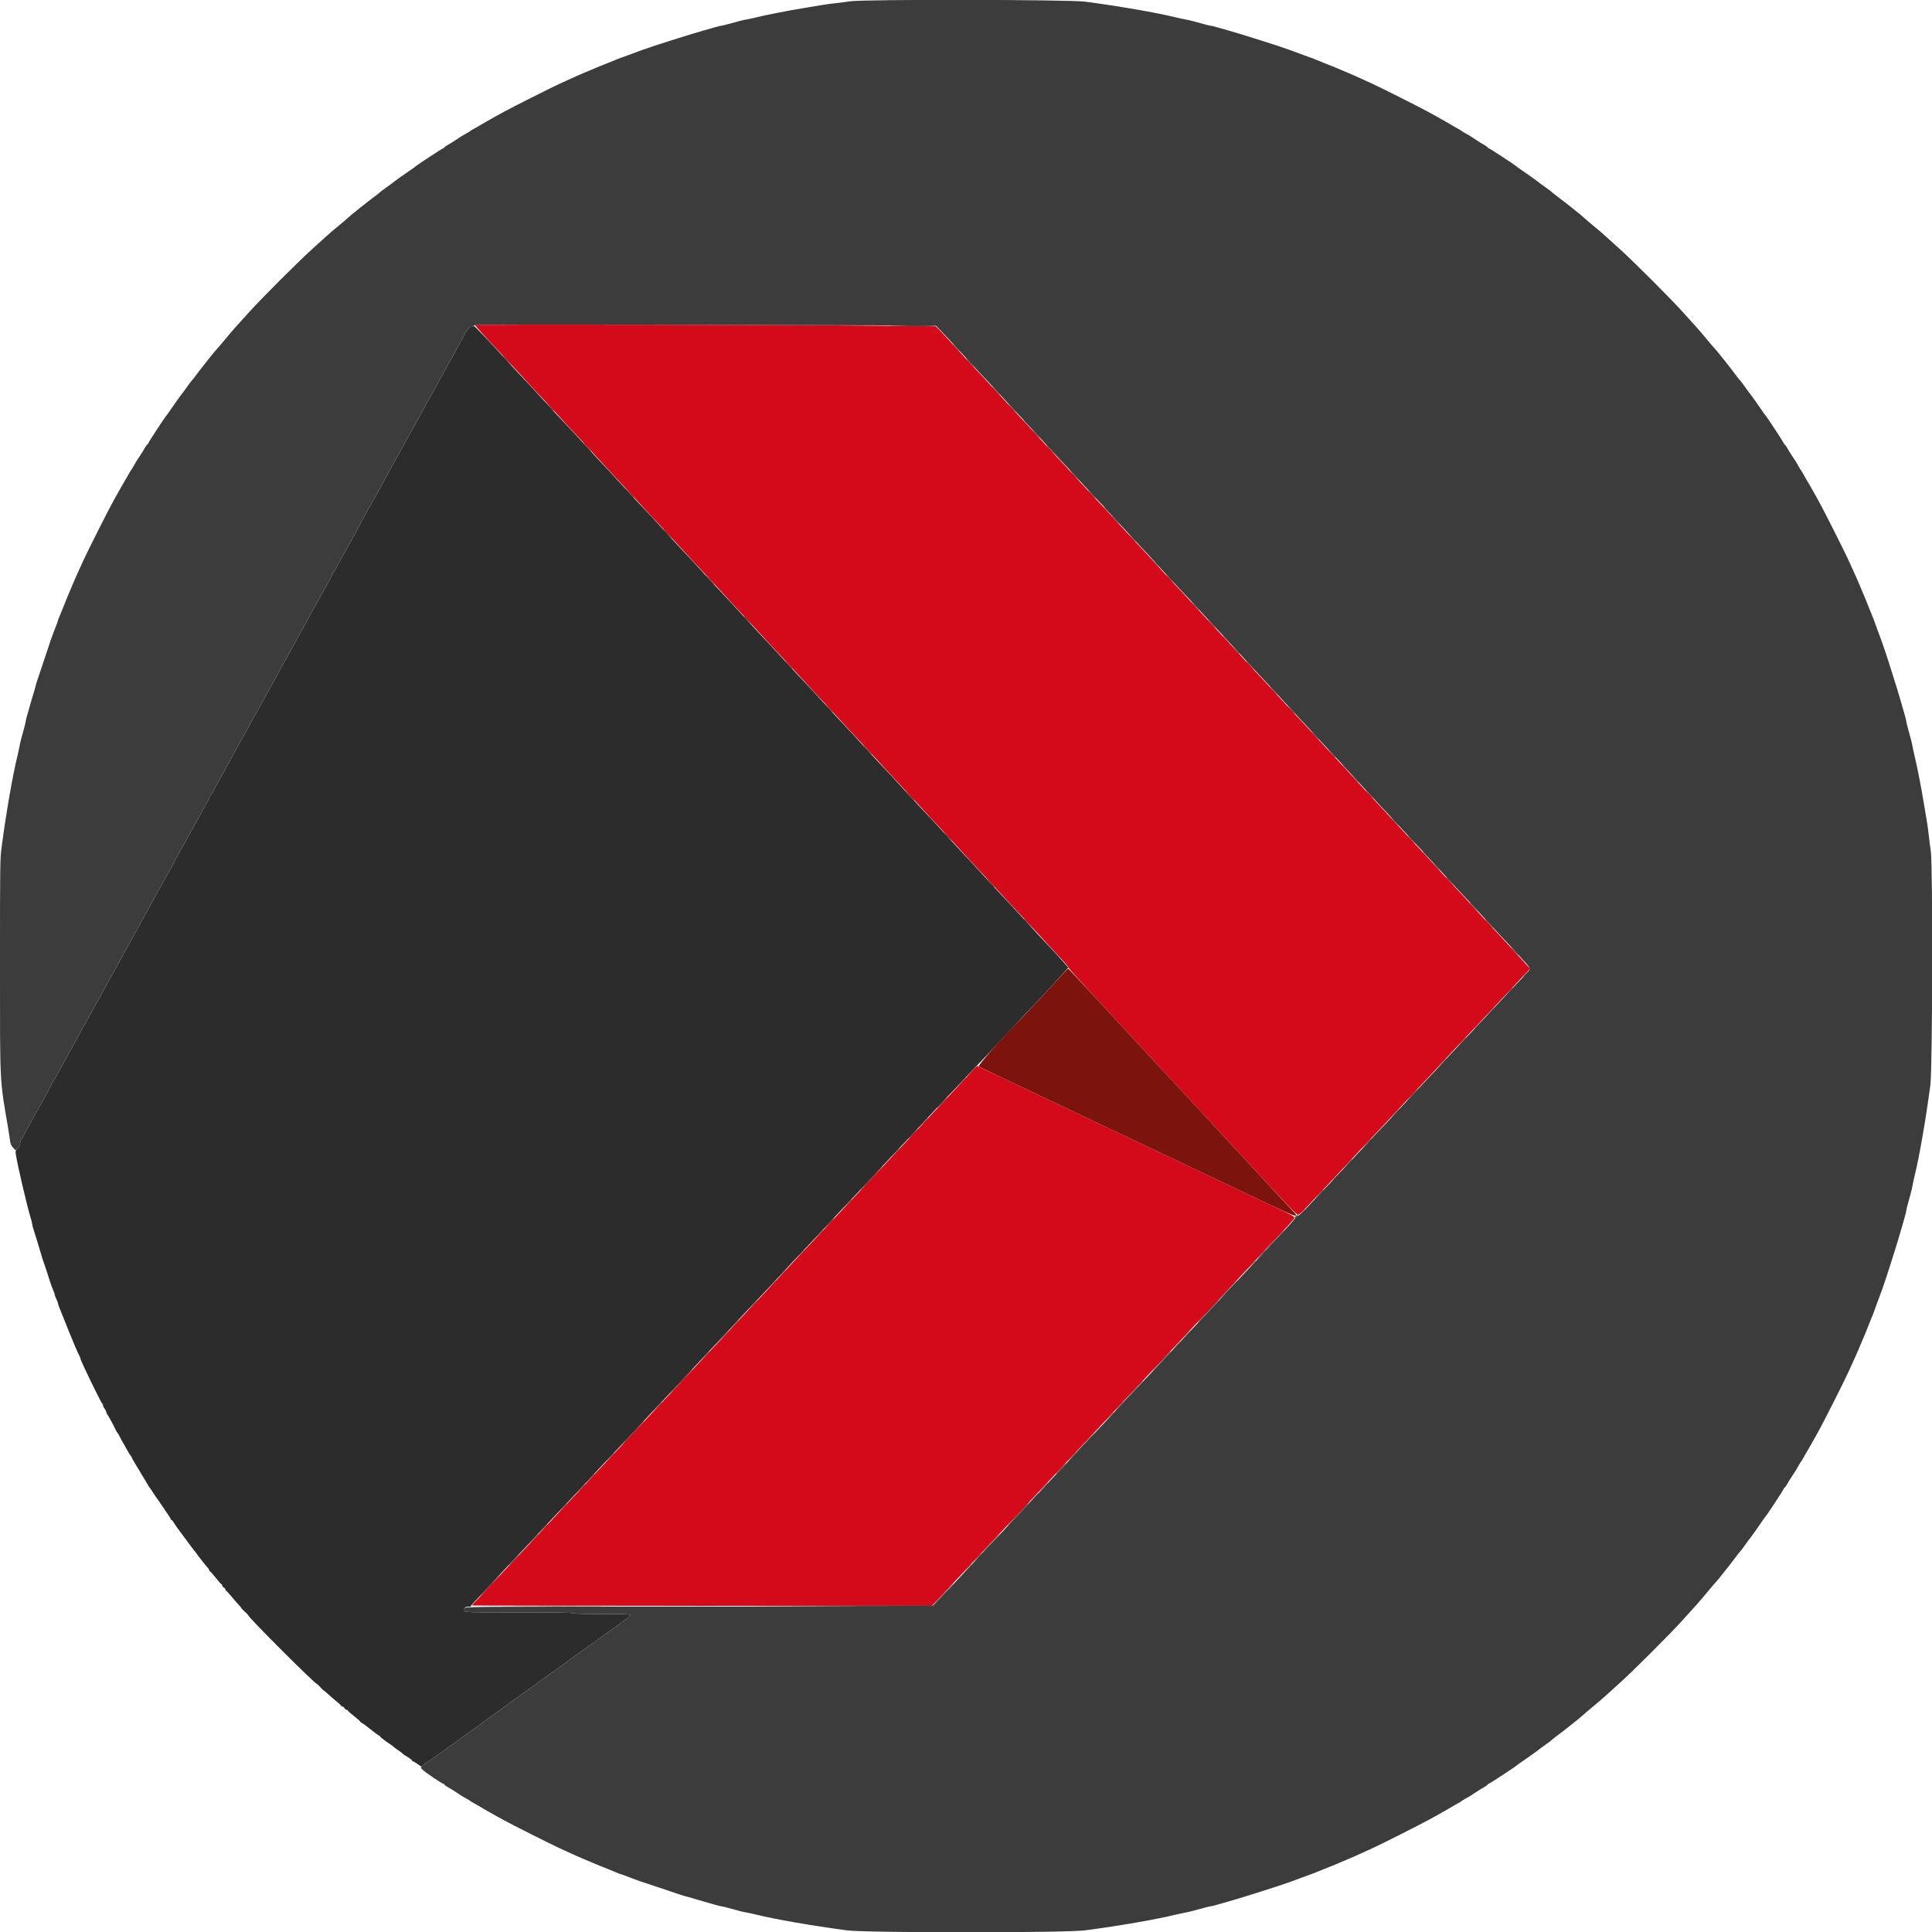 <svg id="svg" version="1.1" xmlns="http://www.w3.org/2000/svg" xmlns:xlink="http://www.w3.org/1999/xlink" width="400" height="400" viewBox="0, 0, 400,400"><g id="svgg"><path id="path0" d="M98.354 67.296 C 98.437 67.527,100.975 70.338,102.901 72.333 C 103.742 73.204,105.951 75.586,107.809 77.626 C 109.668 79.667,111.543 81.692,111.976 82.126 C 112.410 82.561,113.953 84.229,115.405 85.833 C 116.858 87.438,118.697 89.425,119.492 90.250 C 120.286 91.075,122.127 93.063,123.581 94.667 C 125.035 96.271,127.288 98.708,128.587 100.083 C 129.886 101.458,131.758 103.483,132.747 104.583 C 133.736 105.683,135.196 107.258,135.990 108.083 C 136.785 108.908,139.037 111.339,140.996 113.485 C 142.954 115.631,144.832 117.656,145.170 117.985 C 145.507 118.314,147.313 120.266,149.183 122.323 C 151.053 124.380,152.926 126.405,153.345 126.823 C 153.765 127.241,155.293 128.896,156.743 130.500 C 158.192 132.104,160.065 134.129,160.904 135.000 C 161.743 135.871,163.951 138.253,165.809 140.293 C 167.668 142.333,169.543 144.358,169.976 144.793 C 170.410 145.228,171.953 146.896,173.405 148.500 C 174.858 150.104,176.697 152.092,177.493 152.917 C 178.289 153.742,180.165 155.767,181.664 157.417 C 183.162 159.067,185.413 161.504,186.666 162.833 C 187.920 164.162,189.792 166.188,190.827 167.333 C 191.862 168.479,193.361 170.092,194.156 170.917 C 194.952 171.742,196.790 173.729,198.240 175.333 C 199.691 176.938,201.527 178.925,202.322 179.750 C 203.116 180.575,204.992 182.600,206.491 184.250 C 207.989 185.900,209.901 187.963,210.740 188.833 C 211.578 189.704,213.735 192.029,215.534 194.000 C 217.332 195.971,219.336 198.141,219.985 198.821 C 220.635 199.502,221.167 200.154,221.167 200.268 C 221.167 200.383,224.073 203.617,227.625 207.454 C 235.122 215.554,240.384 221.241,246.321 227.665 C 248.652 230.187,251.397 233.150,252.420 234.250 C 253.443 235.350,255.319 237.375,256.588 238.750 C 267.050 250.084,268.399 251.500,268.743 251.500 C 268.987 251.500,269.628 250.925,270.740 249.708 C 271.640 248.723,273.175 247.092,274.150 246.083 C 275.125 245.075,277.301 242.750,278.984 240.917 C 280.668 239.083,282.845 236.758,283.822 235.750 C 284.798 234.742,287.419 231.946,289.645 229.538 C 291.871 227.130,294.048 224.805,294.483 224.372 C 294.918 223.938,296.723 222.008,298.494 220.083 C 300.265 218.158,302.510 215.758,303.485 214.750 C 304.459 213.742,307.066 210.967,309.278 208.583 C 311.490 206.200,314.089 203.425,315.055 202.417 L 316.810 200.583 316.435 200.167 C 313.331 196.715,310.636 193.777,309.405 192.500 C 308.565 191.629,306.692 189.604,305.242 188.000 C 303.792 186.396,301.956 184.408,301.162 183.583 C 300.367 182.758,298.494 180.733,297.000 179.083 C 295.505 177.433,294.012 175.819,293.683 175.496 C 293.353 175.173,291.511 173.185,289.590 171.079 C 287.668 168.973,285.448 166.575,284.655 165.750 C 283.862 164.925,282.024 162.938,280.572 161.333 C 279.119 159.729,277.590 158.075,277.174 157.656 C 276.757 157.238,274.887 155.213,273.016 153.156 C 271.146 151.100,269.340 149.147,269.003 148.819 C 268.666 148.490,266.787 146.465,264.829 144.319 C 262.870 142.172,260.618 139.742,259.824 138.917 C 259.030 138.092,257.228 136.142,255.820 134.583 C 254.412 133.025,252.890 131.378,252.438 130.924 C 251.985 130.469,250.075 128.407,248.193 126.340 C 246.310 124.274,244.119 121.908,243.323 121.083 C 242.526 120.258,240.690 118.271,239.241 116.667 C 237.793 115.063,236.264 113.408,235.845 112.990 C 235.426 112.571,233.553 110.546,231.683 108.490 C 229.813 106.433,228.007 104.481,227.670 104.152 C 227.332 103.823,225.454 101.798,223.496 99.652 C 221.537 97.506,219.286 95.075,218.493 94.250 C 217.700 93.425,215.899 91.475,214.490 89.917 C 213.080 88.358,211.574 86.728,211.141 86.293 C 210.709 85.858,208.834 83.833,206.976 81.793 C 205.117 79.753,202.910 77.371,202.071 76.500 C 201.231 75.629,199.359 73.604,197.909 72.000 C 196.460 70.396,194.927 68.737,194.503 68.314 L 193.731 67.545 183.074 67.440 C 161.056 67.222,98.288 67.116,98.354 67.296 M201.013 222.053 C 200.333 222.803,198.565 224.692,197.083 226.250 C 195.602 227.808,193.008 230.582,191.320 232.415 C 189.631 234.247,187.872 236.122,187.410 236.581 C 186.948 237.041,184.698 239.442,182.410 241.917 C 180.122 244.392,177.898 246.768,177.467 247.198 C 177.036 247.627,174.801 250.013,172.500 252.500 C 170.199 254.987,167.963 257.373,167.531 257.803 C 167.098 258.233,164.874 260.609,162.587 263.084 C 160.301 265.559,158.052 267.958,157.590 268.417 C 157.128 268.875,154.967 271.180,152.787 273.538 C 150.607 275.897,148.469 278.184,148.035 278.622 C 147.601 279.059,145.372 281.440,143.081 283.914 C 140.791 286.387,138.564 288.763,138.133 289.195 C 137.703 289.626,135.468 292.013,133.167 294.500 C 130.866 296.987,128.616 299.387,128.167 299.833 C 127.718 300.280,125.468 302.680,123.167 305.167 C 120.866 307.653,118.631 310.040,118.200 310.471 C 117.769 310.902,116.034 312.753,114.345 314.585 C 112.656 316.418,110.025 319.229,108.498 320.833 C 106.971 322.438,104.341 325.249,102.653 327.080 C 100.965 328.912,99.152 330.843,98.625 331.372 C 98.098 331.901,97.667 332.362,97.667 332.397 C 97.667 332.432,119.097 332.463,145.290 332.465 L 192.914 332.471 194.129 331.219 C 194.797 330.531,197.106 328.064,199.260 325.737 C 201.414 323.410,203.532 321.149,203.967 320.712 C 204.402 320.274,206.631 317.892,208.920 315.417 C 211.210 312.942,213.436 310.565,213.867 310.136 C 214.297 309.706,216.532 307.320,218.833 304.833 C 221.134 302.347,223.369 299.961,223.800 299.531 C 224.231 299.102,226.457 296.725,228.746 294.250 C 231.036 291.775,233.265 289.392,233.700 288.955 C 234.135 288.518,236.274 286.231,238.454 283.874 C 240.633 281.516,242.769 279.235,243.200 278.804 C 243.631 278.374,245.866 275.987,248.167 273.500 C 250.468 271.013,252.713 268.618,253.156 268.178 C 253.599 267.737,255.823 265.360,258.100 262.897 C 260.376 260.433,262.616 258.039,263.077 257.577 C 264.653 256.002,267.782 252.584,267.963 252.240 C 268.134 251.917,267.896 251.779,263.864 249.873 C 260.184 248.132,257.588 246.901,250.083 243.338 C 247.731 242.221,241.960 239.485,240.583 238.835 C 239.850 238.488,238.350 237.775,237.250 237.250 C 236.150 236.726,234.012 235.714,232.500 235.002 C 230.987 234.290,228.850 233.278,227.750 232.753 C 226.650 232.227,224.438 231.177,222.833 230.418 C 221.229 229.659,219.092 228.646,218.083 228.167 C 217.075 227.688,215.650 227.013,214.917 226.666 C 214.183 226.320,211.045 224.828,207.943 223.351 C 204.841 221.875,202.291 220.672,202.277 220.678 C 202.262 220.685,201.693 221.303,201.013 222.053 " stroke="none" fill="#d40a1a" fill-rule="evenodd"></path><path id="path1" d="M97.568 67.619 C 97.083 67.680,96.318 68.773,95.434 70.667 C 95.370 70.804,95.134 71.217,94.910 71.583 C 94.686 71.950,94.392 72.486,94.256 72.774 C 94.121 73.062,93.756 73.737,93.446 74.274 C 92.850 75.304,91.988 76.858,91.471 77.833 C 91.301 78.154,91.090 78.529,91.003 78.667 C 90.915 78.804,90.090 80.304,89.169 82.000 C 88.248 83.696,87.423 85.196,87.336 85.333 C 87.249 85.471,86.942 86.033,86.654 86.583 C 86.113 87.617,84.936 89.728,84.656 90.167 C 84.568 90.304,84.348 90.717,84.167 91.083 C 83.986 91.450,83.764 91.862,83.674 92.000 C 83.513 92.246,80.682 97.381,79.538 99.500 C 78.756 100.951,77.512 103.190,77.317 103.500 C 77.231 103.638,77.043 104.005,76.901 104.316 C 76.758 104.627,76.535 104.989,76.404 105.120 C 76.274 105.250,76.167 105.425,76.167 105.508 C 76.167 105.638,70.435 116.146,69.989 116.833 C 69.900 116.971,69.710 117.338,69.568 117.649 C 69.425 117.961,69.202 118.322,69.071 118.453 C 68.940 118.584,68.833 118.763,68.833 118.851 C 68.833 118.939,68.507 119.590,68.108 120.297 C 67.708 121.005,67.135 122.033,66.834 122.583 C 66.532 123.133,65.540 124.927,64.628 126.569 C 63.717 128.211,62.898 129.711,62.810 129.903 C 62.722 130.094,62.466 130.550,62.243 130.917 C 62.019 131.283,61.725 131.819,61.590 132.107 C 61.454 132.395,61.090 133.070,60.779 133.607 C 60.469 134.144,59.970 135.033,59.670 135.583 C 57.423 139.706,54.844 144.391,54.670 144.667 C 54.583 144.804,54.239 145.442,53.904 146.083 C 53.570 146.725,53.240 147.325,53.170 147.417 C 53.052 147.571,52.202 149.112,51.470 150.500 C 51.300 150.821,51.090 151.196,51.003 151.333 C 50.841 151.588,47.935 156.863,46.871 158.833 C 45.866 160.695,44.827 162.573,44.657 162.833 C 44.567 162.971,44.377 163.338,44.234 163.649 C 44.092 163.961,43.868 164.322,43.738 164.453 C 43.607 164.584,43.500 164.760,43.500 164.844 C 43.500 164.929,42.556 166.705,41.401 168.791 C 40.247 170.877,38.893 173.333,38.391 174.250 C 37.890 175.167,37.408 176.029,37.320 176.167 C 37.232 176.304,37.043 176.671,36.901 176.983 C 36.758 177.294,36.535 177.656,36.404 177.786 C 36.274 177.917,36.167 178.096,36.167 178.184 C 36.167 178.273,35.840 178.924,35.441 179.631 C 35.042 180.338,34.469 181.367,34.167 181.917 C 33.866 182.467,32.873 184.260,31.962 185.903 C 31.050 187.545,30.232 189.045,30.143 189.236 C 30.055 189.427,29.800 189.883,29.576 190.250 C 29.352 190.617,29.058 191.152,28.923 191.441 C 28.788 191.729,28.423 192.404,28.113 192.941 C 27.802 193.477,27.303 194.367,27.003 194.917 C 24.756 199.039,22.177 203.724,22.003 204.000 C 21.916 204.137,21.572 204.775,21.238 205.417 C 20.904 206.058,20.573 206.658,20.503 206.750 C 20.385 206.904,19.535 208.446,18.803 209.833 C 18.634 210.154,18.424 210.529,18.336 210.667 C 18.174 210.921,15.268 216.196,14.205 218.167 C 13.200 220.029,12.160 221.906,11.990 222.167 C 11.900 222.304,11.710 222.671,11.568 222.983 C 11.425 223.294,11.202 223.656,11.071 223.786 C 10.940 223.917,10.833 224.093,10.833 224.178 C 10.833 224.312,8.488 228.612,5.735 233.525 C 5.239 234.410,4.833 235.185,4.833 235.249 C 4.833 235.312,4.683 235.555,4.500 235.788 C 4.317 236.021,4.167 236.450,4.167 236.741 C 4.167 237.112,4.017 237.414,3.669 237.747 C 3.232 238.166,3.183 238.306,3.264 238.904 C 3.526 240.835,5.562 249.571,6.346 252.128 C 6.522 252.703,6.667 253.296,6.667 253.445 C 6.667 253.594,6.806 254.136,6.977 254.650 C 7.148 255.163,7.455 256.146,7.658 256.833 C 8.767 260.579,8.796 260.670,9.499 262.667 C 9.612 262.987,9.805 263.587,9.928 264.000 C 10.299 265.247,10.695 266.377,11.023 267.129 C 11.194 267.521,11.333 267.939,11.333 268.056 C 11.333 268.174,11.483 268.581,11.667 268.961 C 11.850 269.340,12.000 269.734,12.000 269.836 C 12.000 270.008,12.120 270.327,13.035 272.583 C 13.423 273.542,13.902 274.738,14.353 275.875 C 15.161 277.913,16.047 279.965,16.432 280.692 C 16.561 280.936,16.667 281.216,16.667 281.314 C 16.667 281.696,20.964 290.547,21.194 290.639 C 21.271 290.669,21.335 290.819,21.337 290.972 C 21.339 291.125,21.487 291.438,21.667 291.667 C 21.846 291.896,21.994 292.200,21.996 292.342 C 21.998 292.484,22.073 292.673,22.163 292.763 C 22.343 292.943,23.510 295.075,23.936 296.000 C 24.083 296.321,24.262 296.621,24.333 296.667 C 24.404 296.712,24.583 297.012,24.731 297.333 C 24.878 297.654,25.160 298.179,25.358 298.500 C 25.556 298.821,25.981 299.571,26.304 300.167 C 26.626 300.762,26.947 301.289,27.018 301.337 C 27.088 301.384,27.224 301.609,27.320 301.837 C 27.416 302.064,27.681 302.550,27.910 302.917 C 28.138 303.283,28.479 303.846,28.667 304.167 C 28.855 304.487,29.146 304.975,29.314 305.250 C 29.968 306.320,30.335 306.936,30.602 307.417 C 30.755 307.692,30.928 307.954,30.987 308.000 C 31.046 308.046,31.352 308.496,31.667 309.000 C 31.981 309.504,32.282 309.954,32.334 310.000 C 32.416 310.073,33.236 311.262,34.000 312.419 C 34.137 312.627,34.494 313.147,34.792 313.574 C 35.090 314.001,35.333 314.421,35.333 314.508 C 35.333 314.595,35.401 314.667,35.484 314.667 C 35.614 314.667,35.837 314.970,36.583 316.163 C 36.675 316.309,36.845 316.539,36.961 316.673 C 37.077 316.807,37.769 317.742,38.499 318.750 C 39.229 319.758,40.016 320.799,40.247 321.063 C 40.478 321.326,40.667 321.574,40.667 321.612 C 40.667 321.694,42.708 324.287,43.082 324.681 C 43.220 324.826,43.333 325.032,43.333 325.139 C 43.333 325.246,43.397 325.333,43.476 325.333 C 43.554 325.333,44.090 325.933,44.667 326.667 C 45.243 327.400,45.779 328.000,45.857 328.000 C 45.936 328.000,46.000 328.110,46.000 328.244 C 46.000 328.378,46.150 328.569,46.333 328.667 C 46.517 328.765,46.667 328.955,46.667 329.089 C 46.667 329.223,46.729 329.333,46.804 329.333 C 46.880 329.333,47.329 329.811,47.803 330.395 C 48.276 330.978,48.965 331.775,49.332 332.165 C 49.699 332.555,50.001 332.922,50.002 332.979 C 50.003 333.036,50.302 333.346,50.667 333.667 C 51.032 333.987,51.331 334.295,51.332 334.351 C 51.339 334.782,65.218 348.661,65.649 348.668 C 65.705 348.669,66.012 348.968,66.333 349.333 C 66.654 349.698,66.964 349.997,67.021 349.998 C 67.078 349.999,67.445 350.301,67.835 350.668 C 68.225 351.035,69.022 351.724,69.605 352.197 C 70.189 352.671,70.667 353.120,70.667 353.196 C 70.667 353.271,70.777 353.333,70.911 353.333 C 71.045 353.333,71.235 353.483,71.333 353.667 C 71.431 353.850,71.622 354.000,71.756 354.000 C 71.890 354.000,72.000 354.064,72.000 354.143 C 72.000 354.221,72.600 354.757,73.333 355.333 C 74.067 355.910,74.667 356.446,74.667 356.524 C 74.667 356.603,74.746 356.667,74.843 356.667 C 74.941 356.667,75.761 357.267,76.667 358.000 C 77.572 358.733,78.393 359.333,78.490 359.333 C 78.587 359.333,78.667 359.406,78.667 359.494 C 78.667 359.628,79.983 360.629,80.976 361.250 C 81.122 361.342,81.319 361.499,81.413 361.600 C 81.507 361.700,81.958 362.038,82.417 362.350 C 82.875 362.662,83.296 362.980,83.352 363.057 C 83.409 363.134,83.601 363.284,83.779 363.390 C 84.806 364.002,85.333 364.384,85.333 364.516 C 85.333 364.599,85.409 364.667,85.502 364.667 C 85.594 364.667,86.036 364.924,86.484 365.238 L 87.297 365.810 87.678 365.405 C 87.887 365.182,88.116 365.000,88.187 365.000 C 88.328 365.000,89.058 364.500,91.000 363.076 C 91.688 362.572,92.888 361.709,93.667 361.158 C 94.446 360.607,95.533 359.825,96.083 359.421 C 96.633 359.017,97.646 358.292,98.333 357.811 C 99.021 357.330,99.621 356.887,99.667 356.827 C 99.712 356.767,100.200 356.404,100.750 356.020 C 102.401 354.867,103.372 354.172,104.250 353.513 C 105.006 352.945,107.147 351.409,110.134 349.292 C 110.748 348.857,111.370 348.399,111.516 348.274 C 111.662 348.150,112.225 347.737,112.766 347.357 C 114.760 345.957,116.092 345.003,116.417 344.742 C 116.845 344.398,120.564 341.727,122.083 340.673 C 122.725 340.228,123.400 339.741,123.583 339.592 C 123.995 339.255,125.352 338.283,127.000 337.142 C 127.688 336.666,128.289 336.219,128.337 336.148 C 128.385 336.077,128.905 335.696,129.492 335.301 C 131.240 334.126,131.407 334.167,124.774 334.167 C 121.006 334.167,118.816 334.106,118.750 334.000 C 118.683 333.892,114.757 333.833,107.516 333.833 C 97.009 333.833,96.370 333.817,96.113 333.533 C 95.753 333.135,96.340 332.572,97.042 332.644 C 97.294 332.670,97.500 332.614,97.500 332.520 C 97.500 332.425,97.901 331.951,98.391 331.465 C 98.881 330.980,100.691 329.046,102.414 327.167 C 104.136 325.287,106.345 322.925,107.322 321.917 C 108.299 320.908,110.550 318.508,112.323 316.583 C 114.096 314.658,116.345 312.258,117.322 311.250 C 118.298 310.242,120.510 307.879,122.237 306.000 C 123.965 304.121,126.105 301.833,126.993 300.917 C 127.880 300.000,130.093 297.637,131.910 295.667 C 133.727 293.696,136.013 291.258,136.989 290.250 C 137.965 289.242,140.585 286.446,142.811 284.038 C 145.038 281.630,147.215 279.305,147.650 278.872 C 148.085 278.438,149.890 276.508,151.660 274.583 C 153.431 272.658,155.680 270.258,156.657 269.250 C 157.634 268.242,159.848 265.879,161.575 264.000 C 163.303 262.121,165.550 259.721,166.570 258.667 C 167.589 257.612,169.801 255.250,171.485 253.417 C 173.168 251.583,175.345 249.258,176.322 248.250 C 177.298 247.242,179.928 244.437,182.165 242.016 C 184.402 239.596,186.618 237.234,187.089 236.766 C 187.559 236.299,189.354 234.379,191.078 232.500 C 192.802 230.621,195.011 228.258,195.987 227.250 C 196.964 226.242,198.771 224.329,200.003 223.000 C 201.235 221.671,202.665 220.171,203.181 219.667 C 203.696 219.162,205.964 216.751,208.220 214.307 C 210.475 211.863,212.688 209.501,213.137 209.057 C 214.291 207.915,221.163 200.436,221.165 200.321 C 221.167 200.222,217.074 195.721,216.223 194.887 C 215.959 194.628,214.172 192.692,212.251 190.583 C 210.329 188.475,208.414 186.405,207.994 185.983 C 207.575 185.561,205.736 183.575,203.907 181.570 C 202.079 179.564,200.246 177.583,199.833 177.167 C 199.421 176.751,197.513 174.687,195.593 172.580 C 193.674 170.474,191.831 168.487,191.498 168.167 C 191.165 167.846,189.324 165.858,187.406 163.750 C 185.488 161.642,183.580 159.578,183.167 159.163 C 182.755 158.749,180.947 156.799,179.152 154.830 C 177.356 152.861,175.520 150.875,175.072 150.417 C 174.624 149.958,172.717 147.896,170.833 145.833 C 168.950 143.771,167.042 141.708,166.594 141.250 C 166.146 140.792,164.303 138.804,162.500 136.833 C 160.697 134.862,158.854 132.875,158.406 132.417 C 157.958 131.958,156.050 129.896,154.167 127.833 C 152.283 125.771,150.375 123.708,149.927 123.250 C 149.478 122.792,147.642 120.806,145.847 118.838 C 144.052 116.869,142.245 114.919,141.832 114.504 C 141.418 114.089,139.511 112.025,137.593 109.917 C 135.674 107.808,133.833 105.821,133.501 105.500 C 133.169 105.179,131.326 103.193,129.407 101.086 C 127.487 98.979,125.579 96.916,125.167 96.500 C 124.754 96.084,122.846 94.021,120.927 91.914 C 119.007 89.807,117.165 87.821,116.832 87.500 C 116.500 87.179,114.659 85.192,112.741 83.083 C 110.823 80.975,108.915 78.911,108.502 78.496 C 108.088 78.081,106.593 76.469,105.179 74.913 C 101.811 71.207,98.289 67.493,98.174 67.527 C 98.124 67.541,97.852 67.583,97.568 67.619 " stroke="none" fill="#2c2c2c" fill-rule="evenodd"></path><path id="path2" d="M176.000 0.268 C 175.221 0.395,173.900 0.567,173.065 0.651 C 172.230 0.735,170.880 0.919,170.065 1.059 C 169.250 1.200,167.608 1.475,166.417 1.670 C 163.044 2.222,158.604 3.091,156.500 3.612 C 155.904 3.759,155.065 3.939,154.635 4.012 C 154.205 4.084,153.455 4.255,152.968 4.391 C 150.745 5.012,149.490 5.333,149.295 5.331 C 149.179 5.330,148.596 5.474,148.000 5.651 C 147.404 5.829,146.317 6.139,145.583 6.340 C 143.206 6.993,134.628 9.713,133.000 10.331 C 132.587 10.488,131.987 10.710,131.667 10.824 C 131.346 10.939,130.596 11.216,130.000 11.441 C 129.404 11.666,128.720 11.913,128.479 11.991 C 128.238 12.068,127.788 12.245,127.479 12.384 C 127.170 12.523,126.392 12.839,125.750 13.086 C 125.108 13.332,124.358 13.629,124.083 13.746 C 122.039 14.611,121.343 14.904,120.833 15.114 C 120.028 15.446,119.444 15.707,115.833 17.355 C 114.146 18.125,105.866 22.295,104.333 23.146 C 103.829 23.426,103.154 23.796,102.833 23.968 C 102.104 24.359,99.337 25.946,99.000 26.166 C 98.862 26.256,98.450 26.491,98.083 26.687 C 97.717 26.884,97.379 27.091,97.333 27.147 C 97.287 27.204,96.912 27.432,96.500 27.655 C 95.746 28.063,95.545 28.188,94.167 29.110 C 93.754 29.386,93.098 29.788,92.708 30.003 C 92.319 30.219,92.000 30.456,92.000 30.531 C 92.000 30.605,91.919 30.667,91.820 30.667 C 91.655 30.667,86.192 34.248,86.000 34.483 C 85.954 34.539,85.579 34.809,85.167 35.084 C 84.083 35.806,81.793 37.436,81.498 37.695 C 81.360 37.817,80.723 38.284,80.082 38.732 C 79.441 39.181,78.842 39.635,78.750 39.742 C 78.658 39.848,78.133 40.265,77.583 40.668 C 76.214 41.672,72.474 44.649,72.167 44.980 C 72.029 45.129,71.129 45.899,70.167 46.691 C 69.204 47.484,68.117 48.413,67.750 48.755 C 67.383 49.097,66.071 50.283,64.833 51.389 C 61.933 53.981,53.981 61.933,51.389 64.833 C 50.283 66.071,49.097 67.383,48.755 67.750 C 48.413 68.117,47.484 69.204,46.691 70.167 C 45.899 71.129,45.129 72.029,44.980 72.167 C 44.649 72.474,41.672 76.214,40.668 77.583 C 40.265 78.133,39.848 78.658,39.742 78.750 C 39.635 78.842,39.181 79.441,38.732 80.082 C 38.284 80.723,37.817 81.360,37.695 81.498 C 37.436 81.793,35.806 84.083,35.084 85.167 C 34.809 85.579,34.539 85.954,34.483 86.000 C 34.248 86.192,30.667 91.655,30.667 91.820 C 30.667 91.919,30.605 92.000,30.531 92.000 C 30.456 92.000,30.219 92.319,30.003 92.708 C 29.788 93.098,29.386 93.754,29.110 94.167 C 28.188 95.545,28.063 95.746,27.655 96.500 C 27.432 96.912,27.204 97.287,27.147 97.333 C 27.091 97.379,26.884 97.717,26.687 98.083 C 26.491 98.450,26.256 98.862,26.166 99.000 C 25.946 99.337,24.359 102.104,23.968 102.833 C 23.796 103.154,23.426 103.829,23.146 104.333 C 22.295 105.866,18.125 114.146,17.355 115.833 C 15.707 119.444,15.446 120.028,15.114 120.833 C 14.904 121.343,14.611 122.039,13.746 124.083 C 13.629 124.358,13.332 125.108,13.085 125.750 C 12.839 126.392,12.493 127.235,12.318 127.623 C 12.143 128.012,12.000 128.385,12.000 128.453 C 12.000 128.567,11.812 129.077,11.003 131.167 C 10.633 132.120,10.549 132.366,9.154 136.583 C 8.517 138.508,7.876 140.421,7.729 140.833 C 7.582 141.246,7.403 141.846,7.332 142.167 C 7.260 142.487,7.091 143.087,6.955 143.500 C 6.819 143.912,6.543 144.850,6.341 145.583 C 6.139 146.317,5.829 147.404,5.651 148.000 C 5.474 148.596,5.330 149.179,5.331 149.295 C 5.333 149.490,5.012 150.745,4.391 152.968 C 4.255 153.455,4.084 154.205,4.012 154.635 C 3.939 155.065,3.759 155.904,3.612 156.500 C 2.627 160.480,1.290 168.178,0.341 175.333 C 0.010 177.829,-0.002 178.662,-0.002 200.000 C -0.002 224.955,-0.091 223.174,1.668 233.500 C 1.848 234.554,2.042 235.792,2.100 236.250 C 2.177 236.863,2.340 237.226,2.718 237.625 L 3.232 238.167 3.699 237.719 C 4.019 237.412,4.167 237.104,4.167 236.741 C 4.167 236.450,4.317 236.021,4.500 235.788 C 4.683 235.555,4.833 235.312,4.833 235.249 C 4.833 235.185,5.239 234.410,5.735 233.525 C 8.488 228.612,10.833 224.312,10.833 224.178 C 10.833 224.093,10.940 223.917,11.071 223.786 C 11.202 223.656,11.425 223.294,11.568 222.983 C 11.710 222.671,11.900 222.304,11.990 222.167 C 12.160 221.906,13.200 220.029,14.205 218.167 C 15.268 216.196,18.174 210.921,18.336 210.667 C 18.424 210.529,18.634 210.154,18.803 209.833 C 19.535 208.446,20.385 206.904,20.503 206.750 C 20.573 206.658,20.904 206.058,21.238 205.417 C 21.572 204.775,21.916 204.137,22.003 204.000 C 22.177 203.724,24.756 199.039,27.003 194.917 C 27.303 194.367,27.802 193.477,28.113 192.941 C 28.423 192.404,28.788 191.729,28.923 191.441 C 29.058 191.152,29.352 190.617,29.576 190.250 C 29.800 189.883,30.055 189.427,30.143 189.236 C 30.232 189.045,31.050 187.545,31.962 185.903 C 32.873 184.260,33.866 182.467,34.167 181.917 C 34.469 181.367,35.042 180.338,35.441 179.631 C 35.840 178.924,36.167 178.273,36.167 178.184 C 36.167 178.096,36.274 177.917,36.404 177.786 C 36.535 177.656,36.758 177.294,36.901 176.983 C 37.043 176.671,37.232 176.304,37.320 176.167 C 37.408 176.029,37.890 175.167,38.391 174.250 C 38.893 173.333,40.247 170.877,41.401 168.791 C 42.556 166.705,43.500 164.929,43.500 164.844 C 43.500 164.760,43.607 164.584,43.738 164.453 C 43.868 164.322,44.092 163.961,44.234 163.649 C 44.377 163.338,44.567 162.971,44.657 162.833 C 44.827 162.573,45.866 160.695,46.871 158.833 C 47.935 156.863,50.841 151.588,51.003 151.333 C 51.090 151.196,51.300 150.821,51.470 150.500 C 52.202 149.112,53.052 147.571,53.170 147.417 C 53.240 147.325,53.570 146.725,53.904 146.083 C 54.239 145.442,54.583 144.804,54.670 144.667 C 54.844 144.391,57.423 139.706,59.670 135.583 C 59.970 135.033,60.469 134.144,60.779 133.607 C 61.090 133.070,61.454 132.395,61.590 132.107 C 61.725 131.819,62.019 131.283,62.243 130.917 C 62.466 130.550,62.722 130.094,62.810 129.903 C 62.898 129.711,63.717 128.211,64.628 126.569 C 65.540 124.927,66.532 123.133,66.834 122.583 C 67.135 122.033,67.708 121.005,68.108 120.297 C 68.507 119.590,68.833 118.939,68.833 118.851 C 68.833 118.763,68.940 118.584,69.071 118.453 C 69.202 118.322,69.425 117.961,69.568 117.649 C 69.710 117.338,69.900 116.971,69.989 116.833 C 70.435 116.146,76.167 105.638,76.167 105.508 C 76.167 105.425,76.274 105.250,76.404 105.120 C 76.535 104.989,76.758 104.627,76.901 104.316 C 77.043 104.005,77.231 103.638,77.317 103.500 C 77.512 103.190,78.756 100.951,79.538 99.500 C 80.682 97.381,83.513 92.246,83.674 92.000 C 83.764 91.862,83.986 91.450,84.167 91.083 C 84.348 90.717,84.568 90.304,84.656 90.167 C 84.936 89.728,86.113 87.617,86.654 86.583 C 86.942 86.033,87.249 85.471,87.336 85.333 C 87.423 85.196,88.248 83.696,89.169 82.000 C 90.090 80.304,90.915 78.804,91.003 78.667 C 91.090 78.529,91.301 78.154,91.471 77.833 C 91.988 76.858,92.850 75.304,93.446 74.274 C 93.756 73.737,94.121 73.062,94.256 72.774 C 94.392 72.486,94.686 71.950,94.910 71.583 C 95.134 71.217,95.370 70.804,95.434 70.667 C 96.327 68.753,97.089 67.667,97.537 67.667 C 97.813 67.667,98.052 67.558,98.111 67.405 C 98.202 67.169,102.693 67.156,145.979 67.265 L 193.747 67.386 194.582 68.257 C 195.944 69.679,196.795 70.599,199.514 73.584 C 200.933 75.143,202.524 76.868,203.049 77.418 C 203.575 77.967,204.290 78.717,204.640 79.083 C 204.989 79.450,206.431 81.021,207.846 82.574 C 209.260 84.128,210.773 85.755,211.208 86.191 C 211.644 86.627,212.000 87.021,212.000 87.066 C 212.000 87.111,212.359 87.509,212.799 87.949 C 213.238 88.390,214.777 90.045,216.218 91.628 C 217.660 93.211,219.119 94.797,219.461 95.152 C 220.951 96.700,222.084 97.920,224.423 100.497 C 225.795 102.008,227.310 103.632,227.792 104.107 C 228.273 104.582,228.667 105.015,228.667 105.069 C 228.667 105.123,228.919 105.411,229.227 105.709 C 229.534 106.006,231.058 107.642,232.611 109.343 C 234.165 111.044,235.732 112.740,236.093 113.112 C 237.000 114.045,237.853 114.969,240.843 118.250 C 242.263 119.808,243.856 121.533,244.382 122.083 C 246.044 123.819,246.383 124.184,249.086 127.149 C 250.540 128.743,252.091 130.408,252.532 130.849 C 252.973 131.290,253.333 131.688,253.333 131.733 C 253.333 131.778,253.693 132.175,254.132 132.616 C 254.571 133.056,256.110 134.712,257.552 136.295 C 258.993 137.878,260.453 139.463,260.795 139.817 C 261.986 141.050,263.116 142.268,265.675 145.077 C 267.091 146.631,268.645 148.319,269.128 148.827 C 269.611 149.335,270.255 150.012,270.560 150.333 C 270.864 150.654,272.415 152.342,274.007 154.083 C 275.599 155.825,277.149 157.484,277.451 157.770 C 277.753 158.056,278.000 158.333,278.000 158.385 C 278.000 158.438,278.362 158.842,278.804 159.282 C 279.246 159.723,280.786 161.380,282.227 162.964 C 283.667 164.549,285.124 166.131,285.464 166.480 C 286.128 167.159,288.184 169.379,291.506 173.000 C 292.641 174.237,293.817 175.484,294.118 175.770 C 294.420 176.056,294.667 176.333,294.667 176.385 C 294.667 176.438,295.026 176.842,295.465 177.282 C 295.905 177.723,297.444 179.378,298.885 180.961 C 300.327 182.544,301.786 184.129,302.128 184.484 C 303.334 185.732,304.459 186.946,307.008 189.746 C 308.424 191.302,309.979 192.990,310.463 193.496 C 312.042 195.148,312.389 195.522,314.625 197.985 C 317.173 200.792,317.043 200.484,316.083 201.443 C 315.671 201.855,315.333 202.231,315.333 202.278 C 315.333 202.324,314.938 202.749,314.454 203.223 C 313.970 203.696,312.120 205.658,310.344 207.583 C 308.567 209.508,306.713 211.480,306.223 211.965 C 305.734 212.451,305.333 212.888,305.333 212.938 C 305.333 212.988,304.940 213.417,304.458 213.892 C 303.977 214.367,302.614 215.805,301.428 217.086 C 298.319 220.449,295.517 223.448,294.762 224.221 C 294.402 224.590,292.644 226.473,290.854 228.404 C 287.710 231.799,287.116 232.431,285.050 234.583 C 284.523 235.133,282.671 237.121,280.935 239.000 C 279.200 240.879,277.380 242.814,276.890 243.299 C 276.401 243.784,276.000 244.218,276.000 244.263 C 276.000 244.308,275.494 244.852,274.875 245.473 C 274.256 246.093,272.705 247.741,271.427 249.134 C 270.081 250.601,268.978 251.667,268.804 251.667 C 268.639 251.667,268.318 251.948,268.090 252.292 C 267.862 252.635,266.042 254.658,264.046 256.787 C 256.409 264.931,250.076 271.691,245.500 276.580 C 242.887 279.372,238.463 284.099,235.667 287.083 C 232.871 290.068,228.446 294.794,225.833 297.586 C 223.221 300.378,218.796 305.103,216.000 308.087 C 204.906 319.926,201.008 324.096,197.129 328.275 L 193.083 332.633 144.817 332.630 C 98.395 332.627,96.536 332.639,96.196 332.930 C 95.867 333.212,95.861 333.255,96.113 333.533 C 96.370 333.817,97.009 333.833,107.516 333.833 C 114.757 333.833,118.683 333.892,118.750 334.000 C 118.816 334.106,121.006 334.167,124.774 334.167 C 131.407 334.167,131.240 334.126,129.492 335.301 C 128.905 335.696,128.385 336.077,128.337 336.148 C 128.289 336.219,127.688 336.666,127.000 337.142 C 125.352 338.283,123.995 339.255,123.583 339.592 C 123.400 339.741,122.725 340.228,122.083 340.673 C 120.564 341.727,116.845 344.398,116.417 344.742 C 116.092 345.003,114.760 345.957,112.766 347.357 C 112.225 347.737,111.662 348.150,111.516 348.274 C 111.370 348.399,110.748 348.857,110.134 349.292 C 107.147 351.409,105.006 352.945,104.250 353.513 C 103.372 354.172,102.401 354.867,100.750 356.020 C 100.200 356.404,99.712 356.767,99.667 356.827 C 99.621 356.887,99.021 357.330,98.333 357.811 C 97.646 358.292,96.633 359.017,96.083 359.421 C 95.533 359.825,94.446 360.607,93.667 361.158 C 92.888 361.709,91.688 362.572,91.000 363.076 C 89.065 364.496,88.328 365.000,88.189 365.000 C 88.120 365.000,87.847 365.224,87.584 365.499 L 87.106 365.998 87.485 366.401 C 87.933 366.877,91.566 369.333,91.823 369.333 C 91.920 369.333,92.000 369.395,92.000 369.469 C 92.000 369.544,92.319 369.781,92.708 369.997 C 93.098 370.212,93.754 370.614,94.167 370.890 C 95.545 371.812,95.746 371.937,96.500 372.345 C 96.912 372.568,97.287 372.796,97.333 372.853 C 97.379 372.909,97.717 373.116,98.083 373.313 C 98.450 373.509,98.862 373.744,99.000 373.834 C 99.337 374.054,102.104 375.641,102.833 376.032 C 103.154 376.204,103.829 376.574,104.333 376.854 C 105.866 377.705,114.146 381.875,115.833 382.645 C 119.444 384.293,120.028 384.554,120.833 384.886 C 121.343 385.096,122.039 385.389,124.083 386.254 C 124.358 386.371,125.108 386.668,125.750 386.915 C 126.392 387.161,127.235 387.507,127.623 387.682 C 128.012 387.857,128.385 388.000,128.453 388.000 C 128.567 388.000,129.077 388.188,131.167 388.997 C 132.120 389.367,132.366 389.451,136.583 390.846 C 138.508 391.483,140.421 392.124,140.833 392.271 C 141.246 392.418,141.846 392.597,142.167 392.668 C 142.487 392.740,143.087 392.909,143.500 393.045 C 143.912 393.181,144.850 393.457,145.583 393.659 C 146.317 393.861,147.404 394.171,148.000 394.349 C 148.596 394.526,149.179 394.670,149.295 394.669 C 149.490 394.667,150.745 394.988,152.968 395.609 C 153.455 395.745,154.205 395.916,154.635 395.988 C 155.065 396.061,155.904 396.241,156.500 396.388 C 160.480 397.373,168.178 398.710,175.333 399.659 C 179.344 400.191,220.656 400.191,224.667 399.659 C 231.822 398.710,239.520 397.373,243.500 396.388 C 244.096 396.241,244.935 396.061,245.365 395.988 C 245.795 395.916,246.545 395.745,247.032 395.609 C 249.255 394.988,250.510 394.667,250.705 394.669 C 250.821 394.670,251.404 394.526,252.000 394.349 C 252.596 394.171,253.683 393.861,254.417 393.660 C 256.794 393.007,265.372 390.287,267.000 389.669 C 267.412 389.512,268.012 389.290,268.333 389.176 C 268.654 389.061,269.404 388.784,270.000 388.559 C 270.596 388.334,271.280 388.087,271.521 388.009 C 271.762 387.932,272.212 387.755,272.521 387.616 C 272.830 387.477,273.608 387.161,274.250 386.914 C 274.892 386.668,275.642 386.371,275.917 386.254 C 277.961 385.389,278.657 385.096,279.167 384.886 C 279.972 384.554,280.556 384.293,284.167 382.645 C 285.854 381.875,294.134 377.705,295.667 376.854 C 296.171 376.574,296.846 376.204,297.167 376.032 C 297.896 375.641,300.663 374.054,301.000 373.834 C 301.137 373.744,301.550 373.509,301.917 373.313 C 302.283 373.116,302.621 372.909,302.667 372.853 C 302.712 372.796,303.087 372.568,303.500 372.345 C 304.254 371.937,304.455 371.812,305.833 370.890 C 306.246 370.614,306.902 370.212,307.292 369.997 C 307.681 369.781,308.000 369.544,308.000 369.469 C 308.000 369.395,308.081 369.333,308.180 369.333 C 308.345 369.333,313.808 365.752,314.000 365.517 C 314.046 365.461,314.421 365.191,314.833 364.916 C 315.917 364.194,318.207 362.564,318.502 362.305 C 318.640 362.183,319.277 361.716,319.918 361.268 C 320.559 360.819,321.158 360.365,321.250 360.258 C 321.342 360.152,321.867 359.735,322.417 359.332 C 323.786 358.328,327.526 355.351,327.833 355.020 C 327.971 354.871,328.871 354.101,329.833 353.309 C 330.796 352.516,331.883 351.587,332.250 351.245 C 332.617 350.903,333.929 349.717,335.167 348.611 C 338.067 346.019,346.019 338.067,348.611 335.167 C 349.717 333.929,350.903 332.617,351.245 332.250 C 351.587 331.883,352.516 330.796,353.309 329.833 C 354.101 328.871,354.871 327.971,355.020 327.833 C 355.351 327.526,358.328 323.786,359.332 322.417 C 359.735 321.867,360.152 321.342,360.258 321.250 C 360.365 321.158,360.819 320.559,361.268 319.918 C 361.716 319.277,362.183 318.640,362.305 318.502 C 362.564 318.207,364.194 315.917,364.916 314.833 C 365.191 314.421,365.461 314.046,365.517 314.000 C 365.752 313.808,369.333 308.345,369.333 308.180 C 369.333 308.081,369.395 308.000,369.469 308.000 C 369.544 308.000,369.781 307.681,369.997 307.292 C 370.212 306.902,370.614 306.246,370.890 305.833 C 371.812 304.455,371.937 304.254,372.345 303.500 C 372.568 303.087,372.796 302.712,372.853 302.667 C 372.909 302.621,373.116 302.283,373.313 301.917 C 373.509 301.550,373.744 301.137,373.834 301.000 C 374.054 300.663,375.641 297.896,376.032 297.167 C 376.204 296.846,376.574 296.171,376.854 295.667 C 377.705 294.134,381.875 285.854,382.645 284.167 C 384.293 280.556,384.554 279.972,384.886 279.167 C 385.096 278.657,385.389 277.961,386.254 275.917 C 386.371 275.642,386.668 274.892,386.914 274.250 C 387.161 273.608,387.477 272.830,387.616 272.521 C 387.755 272.212,387.932 271.762,388.009 271.521 C 388.087 271.280,388.334 270.596,388.559 270.000 C 388.784 269.404,389.061 268.654,389.176 268.333 C 389.290 268.012,389.512 267.412,389.669 267.000 C 390.287 265.372,393.007 256.794,393.660 254.417 C 393.861 253.683,394.171 252.596,394.349 252.000 C 394.526 251.404,394.670 250.821,394.669 250.705 C 394.667 250.510,394.988 249.255,395.609 247.032 C 395.745 246.545,395.916 245.795,395.988 245.365 C 396.061 244.935,396.241 244.096,396.388 243.500 C 397.373 239.520,398.710 231.822,399.659 224.667 C 400.116 221.223,400.192 179.011,399.746 176.167 C 399.609 175.296,399.430 173.900,399.347 173.065 C 399.264 172.230,399.081 170.880,398.941 170.065 C 398.800 169.250,398.525 167.608,398.330 166.417 C 397.778 163.044,396.909 158.604,396.388 156.500 C 396.241 155.904,396.061 155.065,395.988 154.635 C 395.916 154.205,395.745 153.455,395.609 152.968 C 394.988 150.745,394.667 149.490,394.669 149.295 C 394.670 149.179,394.526 148.596,394.349 148.000 C 394.171 147.404,393.861 146.317,393.660 145.583 C 393.007 143.206,390.287 134.628,389.669 133.000 C 389.512 132.587,389.290 131.987,389.176 131.667 C 389.061 131.346,388.784 130.596,388.559 130.000 C 388.334 129.404,388.087 128.720,388.009 128.479 C 387.932 128.238,387.755 127.788,387.616 127.479 C 387.477 127.170,387.161 126.392,386.914 125.750 C 386.668 125.108,386.371 124.358,386.254 124.083 C 385.389 122.039,385.096 121.343,384.886 120.833 C 384.554 120.028,384.293 119.444,382.645 115.833 C 381.875 114.146,377.705 105.866,376.854 104.333 C 376.574 103.829,376.204 103.154,376.032 102.833 C 375.641 102.104,374.054 99.337,373.834 99.000 C 373.744 98.862,373.509 98.450,373.313 98.083 C 373.116 97.717,372.909 97.379,372.853 97.333 C 372.796 97.287,372.568 96.912,372.345 96.500 C 371.937 95.746,371.812 95.545,370.890 94.167 C 370.614 93.754,370.212 93.098,369.997 92.708 C 369.781 92.319,369.544 92.000,369.469 92.000 C 369.395 92.000,369.333 91.919,369.333 91.820 C 369.333 91.655,365.752 86.192,365.517 86.000 C 365.461 85.954,365.191 85.579,364.916 85.167 C 364.194 84.083,362.564 81.793,362.305 81.498 C 362.183 81.360,361.716 80.723,361.268 80.082 C 360.819 79.441,360.365 78.842,360.258 78.750 C 360.152 78.658,359.735 78.133,359.332 77.583 C 358.328 76.214,355.351 72.474,355.020 72.167 C 354.871 72.029,354.101 71.129,353.309 70.167 C 352.516 69.204,351.587 68.117,351.245 67.750 C 350.903 67.383,349.717 66.071,348.611 64.833 C 346.019 61.933,338.067 53.981,335.167 51.389 C 333.929 50.283,332.617 49.097,332.250 48.755 C 331.883 48.413,330.796 47.484,329.833 46.691 C 328.871 45.899,327.971 45.129,327.833 44.980 C 327.526 44.649,323.786 41.672,322.417 40.668 C 321.867 40.265,321.342 39.848,321.250 39.742 C 321.158 39.635,320.559 39.181,319.918 38.732 C 319.277 38.284,318.640 37.817,318.502 37.695 C 318.207 37.436,315.917 35.806,314.833 35.084 C 314.421 34.809,314.046 34.539,314.000 34.483 C 313.808 34.248,308.345 30.667,308.180 30.667 C 308.081 30.667,308.000 30.605,308.000 30.531 C 308.000 30.456,307.681 30.219,307.292 30.003 C 306.902 29.788,306.246 29.386,305.833 29.110 C 304.455 28.188,304.254 28.063,303.500 27.655 C 303.087 27.432,302.712 27.204,302.667 27.147 C 302.621 27.091,302.283 26.884,301.917 26.687 C 301.550 26.491,301.137 26.256,301.000 26.166 C 300.663 25.946,297.896 24.359,297.167 23.968 C 296.846 23.796,296.171 23.426,295.667 23.146 C 294.134 22.295,285.854 18.125,284.167 17.355 C 280.556 15.707,279.972 15.446,279.167 15.114 C 278.657 14.904,277.961 14.611,275.917 13.746 C 275.642 13.629,274.892 13.332,274.250 13.086 C 273.608 12.839,272.830 12.523,272.521 12.384 C 272.212 12.245,271.762 12.068,271.521 11.991 C 271.280 11.913,270.596 11.666,270.000 11.441 C 269.404 11.216,268.654 10.939,268.333 10.824 C 268.012 10.710,267.412 10.488,267.000 10.331 C 265.372 9.713,256.794 6.993,254.417 6.340 C 253.683 6.139,252.596 5.829,252.000 5.651 C 251.404 5.474,250.821 5.330,250.705 5.331 C 250.510 5.333,249.255 5.012,247.032 4.391 C 246.545 4.255,245.795 4.084,245.365 4.012 C 244.935 3.939,244.096 3.759,243.500 3.612 C 239.520 2.627,231.822 1.290,224.667 0.341 C 221.347 -0.100,178.658 -0.163,176.000 0.268 " stroke="none" fill="#3c3c3c" fill-rule="evenodd"></path><path id="path3" d="M104.293 73.917 C 104.484 74.192,105.000 74.754,105.440 75.167 C 106.152 75.833,106.131 75.796,105.257 74.833 C 103.940 73.384,103.891 73.338,104.293 73.917 M200.292 74.583 C 200.483 74.858,200.962 75.383,201.356 75.750 C 201.965 76.315,201.937 76.265,201.174 75.417 C 199.969 74.076,199.889 74.000,200.292 74.583 M113.662 84.083 C 114.158 84.633,114.597 85.121,114.638 85.167 C 114.678 85.212,114.632 85.100,114.535 84.917 C 114.438 84.733,113.999 84.246,113.560 83.833 L 112.761 83.083 113.662 84.083 M209.417 84.500 C 209.868 84.958,210.275 85.333,210.321 85.333 C 210.367 85.333,210.035 84.958,209.583 84.500 C 209.132 84.042,208.725 83.667,208.679 83.667 C 208.633 83.667,208.965 84.042,209.417 84.500 M120.959 91.917 C 121.150 92.192,121.628 92.717,122.023 93.083 C 122.631 93.649,122.604 93.598,121.841 92.750 C 120.636 91.410,120.555 91.334,120.959 91.917 M216.798 92.417 C 216.895 92.600,217.334 93.087,217.774 93.500 L 218.573 94.250 217.671 93.250 C 217.175 92.700,216.736 92.212,216.696 92.167 C 216.655 92.121,216.701 92.233,216.798 92.417 M130.247 102.000 C 130.789 102.596,131.266 103.121,131.306 103.167 C 131.346 103.212,131.299 103.100,131.202 102.917 C 131.105 102.733,130.628 102.208,130.143 101.750 L 129.260 100.917 130.247 102.000 M225.917 102.333 C 226.368 102.792,226.775 103.167,226.821 103.167 C 226.867 103.167,226.535 102.792,226.083 102.333 C 225.632 101.875,225.225 101.500,225.179 101.500 C 225.133 101.500,225.465 101.875,225.917 102.333 M137.465 109.750 C 137.562 109.933,138.039 110.458,138.524 110.917 L 139.407 111.750 138.420 110.667 C 137.878 110.071,137.401 109.546,137.361 109.500 C 137.321 109.454,137.368 109.567,137.465 109.750 M234.258 111.341 C 234.712 111.849,235.117 112.240,235.159 112.210 C 235.200 112.179,234.829 111.764,234.333 111.286 L 233.432 110.417 234.258 111.341 M146.743 119.833 C 148.060 121.283,148.109 121.329,147.707 120.750 C 147.516 120.475,147.000 119.912,146.560 119.500 C 145.848 118.833,145.869 118.870,146.743 119.833 M241.626 119.250 C 241.816 119.525,242.295 120.050,242.690 120.417 C 243.298 120.982,243.270 120.931,242.508 120.083 C 241.302 118.743,241.222 118.667,241.626 119.250 M154.131 127.750 C 154.228 127.933,154.667 128.421,155.107 128.833 L 155.906 129.583 155.005 128.583 C 154.509 128.033,154.070 127.546,154.029 127.500 C 153.988 127.454,154.034 127.567,154.131 127.750 M250.750 129.167 C 251.201 129.625,251.608 130.000,251.654 130.000 C 251.700 130.000,251.368 129.625,250.917 129.167 C 250.465 128.708,250.058 128.333,250.013 128.333 C 249.967 128.333,250.299 128.708,250.750 129.167 M163.250 137.667 C 163.701 138.125,164.108 138.500,164.154 138.500 C 164.200 138.500,163.868 138.125,163.417 137.667 C 162.965 137.208,162.558 136.833,162.513 136.833 C 162.467 136.833,162.799 137.208,163.250 137.667 M258.131 137.083 C 258.228 137.267,258.667 137.754,259.107 138.167 L 259.906 138.917 259.005 137.917 C 258.509 137.367,258.070 136.879,258.029 136.833 C 257.988 136.787,258.034 136.900,258.131 137.083 M171.583 146.667 C 172.035 147.125,172.442 147.500,172.487 147.500 C 172.533 147.500,172.201 147.125,171.750 146.667 C 171.299 146.208,170.892 145.833,170.846 145.833 C 170.800 145.833,171.132 146.208,171.583 146.667 M267.250 147.000 C 267.701 147.458,268.108 147.833,268.154 147.833 C 268.200 147.833,267.868 147.458,267.417 147.000 C 266.965 146.542,266.558 146.167,266.513 146.167 C 266.467 146.167,266.799 146.542,267.250 147.000 M178.959 154.583 C 179.150 154.858,179.667 155.421,180.107 155.833 C 180.818 156.500,180.798 156.463,179.923 155.500 C 178.607 154.051,178.558 154.004,178.959 154.583 M275.591 156.007 C 276.045 156.516,276.451 156.907,276.492 156.876 C 276.534 156.846,276.162 156.430,275.666 155.952 L 274.765 155.083 275.591 156.007 M282.959 163.917 C 283.150 164.192,283.628 164.717,284.023 165.083 C 284.631 165.649,284.604 165.598,283.841 164.750 C 282.636 163.410,282.555 163.334,282.959 163.917 M188.247 164.667 C 188.789 165.262,189.266 165.787,189.306 165.833 C 189.346 165.879,189.299 165.767,189.202 165.583 C 189.105 165.400,188.628 164.875,188.143 164.417 L 187.260 163.583 188.247 164.667 M195.626 172.583 C 195.816 172.858,196.295 173.383,196.690 173.750 C 197.298 174.315,197.270 174.265,196.508 173.417 C 195.302 172.076,195.222 172.000,195.626 172.583 M292.083 173.833 C 292.535 174.292,292.942 174.667,292.987 174.667 C 293.033 174.667,292.701 174.292,292.250 173.833 C 291.799 173.375,291.392 173.000,291.346 173.000 C 291.300 173.000,291.632 173.375,292.083 173.833 M299.465 181.750 C 299.562 181.933,300.001 182.421,300.440 182.833 L 301.239 183.583 300.338 182.583 C 299.842 182.033,299.403 181.546,299.362 181.500 C 299.322 181.454,299.368 181.567,299.465 181.750 M204.826 182.583 C 206.031 183.924,206.111 184.000,205.708 183.417 C 205.517 183.142,205.038 182.617,204.644 182.250 C 204.035 181.685,204.063 181.735,204.826 182.583 M212.132 190.417 C 212.229 190.600,212.705 191.125,213.191 191.583 L 214.073 192.417 213.087 191.333 C 212.544 190.737,212.068 190.213,212.028 190.167 C 211.988 190.121,212.034 190.233,212.132 190.417 M307.626 190.583 C 307.817 190.858,308.333 191.421,308.773 191.833 C 309.485 192.500,309.465 192.463,308.590 191.500 C 307.273 190.051,307.225 190.004,307.626 190.583 M220.774 200.866 C 217.006 204.959,211.961 210.375,211.344 210.989 C 207.944 214.371,202.355 220.667,202.626 220.810 C 202.786 220.895,205.242 222.069,208.083 223.420 C 215.126 226.767,218.037 228.148,222.750 230.378 C 224.400 231.159,226.650 232.227,227.750 232.753 C 228.850 233.278,230.987 234.290,232.500 235.002 C 234.012 235.714,236.150 236.726,237.250 237.250 C 238.350 237.775,239.850 238.488,240.583 238.835 C 242.454 239.719,248.439 242.557,250.333 243.458 C 251.204 243.873,253.379 244.904,255.167 245.750 C 256.954 246.596,260.583 248.316,263.230 249.571 C 268.373 252.009,269.096 252.214,267.805 250.869 C 267.122 250.157,262.681 245.359,256.586 238.750 C 255.318 237.375,253.444 235.350,252.422 234.250 C 250.539 232.225,247.628 229.079,240.079 220.914 C 225.658 205.316,221.261 200.580,221.178 200.557 C 221.126 200.542,220.944 200.681,220.774 200.866 M312.161 205.458 L 311.250 206.417 312.208 205.506 C 312.735 205.005,313.167 204.573,313.167 204.547 C 313.167 204.424,313.007 204.568,312.161 205.458 M302.411 215.875 L 301.417 216.917 302.458 215.922 C 303.426 214.998,303.576 214.833,303.453 214.833 C 303.427 214.833,302.959 215.302,302.411 215.875 M200.911 222.042 L 199.917 223.083 200.958 222.089 C 201.926 221.164,202.076 221.000,201.953 221.000 C 201.927 221.000,201.459 221.469,200.911 222.042 M198.911 224.208 L 197.917 225.250 198.958 224.255 C 199.531 223.708,200.000 223.239,200.000 223.214 C 200.000 223.090,199.836 223.241,198.911 224.208 M292.652 226.292 C 291.893 227.081,290.865 228.312,291.435 227.750 C 292.058 227.134,293.706 225.333,293.646 225.333 C 293.606 225.333,293.158 225.765,292.652 226.292 M191.078 232.542 L 190.083 233.583 191.125 232.589 C 191.698 232.041,192.167 231.573,192.167 231.547 C 192.167 231.424,192.002 231.574,191.078 232.542 M189.088 234.662 C 188.546 235.210,188.136 235.681,188.176 235.709 C 188.217 235.737,188.694 235.289,189.236 234.713 C 190.488 233.384,190.387 233.349,189.088 234.662 M282.745 236.875 L 281.750 237.917 282.792 236.922 C 283.759 235.998,283.910 235.833,283.786 235.833 C 283.761 235.833,283.292 236.302,282.745 236.875 M180.500 243.781 C 179.354 245.028,178.349 246.169,178.267 246.316 C 178.185 246.463,178.152 246.546,178.195 246.500 C 179.439 245.163,182.312 242.006,182.479 241.792 C 183.060 241.049,182.415 241.697,180.500 243.781 M272.994 247.292 L 272.083 248.250 273.042 247.339 C 273.932 246.493,274.076 246.333,273.953 246.333 C 273.927 246.333,273.495 246.765,272.994 247.292 M171.508 253.388 L 170.433 254.583 171.396 253.667 C 172.184 252.915,172.844 252.121,172.631 252.180 C 172.605 252.187,172.100 252.731,171.508 253.388 M169.411 255.708 L 168.417 256.750 169.458 255.755 C 170.031 255.208,170.500 254.739,170.500 254.714 C 170.500 254.590,170.336 254.741,169.411 255.708 M260.911 259.875 L 259.917 260.917 260.958 259.922 C 261.926 258.998,262.076 258.833,261.953 258.833 C 261.927 258.833,261.459 259.302,260.911 259.875 M258.994 261.958 L 258.083 262.917 259.042 262.006 C 259.569 261.505,260.000 261.073,260.000 261.047 C 260.000 260.924,259.841 261.068,258.994 261.958 M161.578 264.042 L 160.583 265.083 161.625 264.089 C 162.198 263.541,162.667 263.073,162.667 263.047 C 162.667 262.924,162.502 263.074,161.578 264.042 M159.578 266.208 L 158.583 267.250 159.625 266.255 C 160.198 265.708,160.667 265.239,160.667 265.214 C 160.667 265.090,160.502 265.241,159.578 266.208 M250.333 271.119 C 249.188 272.363,248.183 273.502,248.100 273.649 C 248.018 273.796,247.987 273.879,248.031 273.833 C 249.163 272.650,252.500 268.982,252.500 268.919 C 252.500 268.769,252.456 268.814,250.333 271.119 M151.745 274.542 L 150.750 275.583 151.792 274.589 C 152.365 274.041,152.833 273.573,152.833 273.547 C 152.833 273.424,152.669 273.574,151.745 274.542 M149.745 276.708 L 148.750 277.750 149.792 276.755 C 150.365 276.208,150.833 275.739,150.833 275.714 C 150.833 275.590,150.669 275.741,149.745 276.708 M240.441 281.698 C 239.355 282.872,238.502 283.833,238.546 283.833 C 238.668 283.833,242.554 279.662,242.481 279.609 C 242.445 279.583,241.528 280.523,240.441 281.698 M141.042 285.915 C 139.827 287.233,138.833 288.351,138.833 288.400 C 138.833 288.489,142.732 284.324,143.147 283.792 C 143.719 283.058,143.080 283.702,141.042 285.915 M231.494 291.292 L 230.583 292.250 231.542 291.339 C 232.432 290.493,232.576 290.333,232.453 290.333 C 232.427 290.333,231.995 290.765,231.494 291.292 M229.578 293.375 L 228.583 294.417 229.625 293.422 C 230.198 292.875,230.667 292.406,230.667 292.380 C 230.667 292.257,230.502 292.407,229.578 293.375 M131.167 296.452 C 130.021 297.696,129.016 298.835,128.934 298.982 C 128.851 299.129,128.820 299.212,128.864 299.167 C 129.997 297.984,133.333 294.315,133.333 294.253 C 133.333 294.102,133.289 294.147,131.167 296.452 M221.745 301.708 L 220.750 302.750 221.792 301.755 C 222.365 301.208,222.833 300.739,222.833 300.714 C 222.833 300.590,222.669 300.741,221.745 301.708 M219.693 303.902 C 219.129 304.490,218.667 305.028,218.667 305.097 C 218.667 305.166,218.689 305.191,218.716 305.153 C 218.743 305.115,219.242 304.577,219.825 303.958 C 220.409 303.340,220.849 302.833,220.803 302.833 C 220.757 302.833,220.258 303.314,219.693 303.902 M122.078 306.208 L 121.083 307.250 122.125 306.255 C 122.698 305.708,123.167 305.239,123.167 305.214 C 123.167 305.090,123.002 305.241,122.078 306.208 M120.161 308.292 L 119.250 309.250 120.208 308.339 C 120.735 307.838,121.167 307.407,121.167 307.381 C 121.167 307.257,121.007 307.401,120.161 308.292 M211.167 312.944 C 209.590 314.662,208.106 316.407,208.780 315.750 C 209.349 315.196,213.167 310.992,213.167 310.921 C 213.167 310.768,213.118 310.817,211.167 312.944 M112.328 316.625 L 111.417 317.583 112.375 316.672 C 112.902 316.171,113.333 315.740,113.333 315.714 C 113.333 315.590,113.174 315.735,112.328 316.625 M110.411 318.708 L 109.417 319.750 110.458 318.755 C 111.031 318.208,111.500 317.739,111.500 317.714 C 111.500 317.590,111.336 317.741,110.411 318.708 M202.078 322.708 L 201.083 323.750 202.125 322.755 C 202.698 322.208,203.167 321.739,203.167 321.714 C 203.167 321.590,203.002 321.741,202.078 322.708 M200.078 324.875 L 199.083 325.917 200.125 324.922 C 201.093 323.998,201.243 323.833,201.120 323.833 C 201.094 323.833,200.625 324.302,200.078 324.875 M101.415 328.255 C 100.337 329.404,99.484 330.365,99.519 330.391 C 99.555 330.417,100.472 329.477,101.559 328.302 C 102.645 327.128,103.498 326.167,103.454 326.167 C 103.410 326.167,102.493 327.107,101.415 328.255 M137.875 332.458 C 140.602 332.484,145.065 332.484,147.792 332.458 C 150.519 332.433,148.287 332.412,142.833 332.412 C 137.379 332.412,135.148 332.433,137.875 332.458 " stroke="none" fill="#7c130c" fill-rule="evenodd"></path><path id="path4" d="M184.417 67.452 C 189.454 67.569,193.962 67.572,193.891 67.458 C 193.849 67.390,191.249 67.350,188.115 67.369 C 184.981 67.389,183.317 67.426,184.417 67.452 M197.917 72.000 C 198.368 72.458,198.775 72.833,198.821 72.833 C 198.867 72.833,198.535 72.458,198.083 72.000 C 197.632 71.542,197.225 71.167,197.179 71.167 C 197.133 71.167,197.465 71.542,197.917 72.000 M206.167 80.917 C 206.665 81.421,207.109 81.833,207.155 81.833 C 207.201 81.833,206.831 81.421,206.333 80.917 C 205.835 80.412,205.391 80.000,205.345 80.000 C 205.299 80.000,205.669 80.412,206.167 80.917 M214.417 89.833 C 214.868 90.292,215.275 90.667,215.321 90.667 C 215.367 90.667,215.035 90.292,214.583 89.833 C 214.132 89.375,213.725 89.000,213.679 89.000 C 213.633 89.000,213.965 89.375,214.417 89.833 M221.793 97.750 C 221.984 98.025,222.500 98.587,222.940 99.000 C 223.652 99.667,223.631 99.630,222.757 98.667 C 221.440 97.217,221.391 97.171,221.793 97.750 M230.917 107.667 C 231.368 108.125,231.775 108.500,231.821 108.500 C 231.867 108.500,231.535 108.125,231.083 107.667 C 230.632 107.208,230.225 106.833,230.179 106.833 C 230.133 106.833,230.465 107.208,230.917 107.667 M239.160 116.542 C 239.568 116.977,239.925 117.333,239.951 117.333 C 240.077 117.333,239.944 117.184,239.208 116.493 L 238.417 115.750 239.160 116.542 M247.417 125.500 C 247.868 125.958,248.275 126.333,248.321 126.333 C 248.367 126.333,248.035 125.958,247.583 125.500 C 247.132 125.042,246.725 124.667,246.679 124.667 C 246.633 124.667,246.965 125.042,247.417 125.500 M255.758 134.507 C 256.212 135.016,256.617 135.407,256.659 135.376 C 256.700 135.346,256.329 134.930,255.833 134.452 L 254.932 133.583 255.758 134.507 M263.126 142.417 C 263.316 142.692,263.795 143.217,264.190 143.583 C 264.798 144.149,264.770 144.098,264.008 143.250 C 262.802 141.910,262.722 141.834,263.126 142.417 M272.250 152.333 C 272.701 152.792,273.108 153.167,273.154 153.167 C 273.200 153.167,272.868 152.792,272.417 152.333 C 271.965 151.875,271.558 151.500,271.513 151.500 C 271.467 151.500,271.799 151.875,272.250 152.333 M280.493 161.208 C 281.184 161.944,281.333 162.077,281.333 161.951 C 281.333 161.925,280.977 161.568,280.542 161.160 L 279.750 160.417 280.493 161.208 M288.750 170.167 C 289.201 170.625,289.608 171.000,289.654 171.000 C 289.700 171.000,289.368 170.625,288.917 170.167 C 288.465 169.708,288.058 169.333,288.013 169.333 C 287.967 169.333,288.299 169.708,288.750 170.167 M297.091 179.174 C 297.545 179.682,297.951 180.073,297.992 180.043 C 298.034 180.013,297.662 179.597,297.166 179.119 L 296.265 178.250 297.091 179.174 M304.459 187.083 C 304.650 187.358,305.128 187.883,305.523 188.250 C 306.131 188.815,306.104 188.765,305.341 187.917 C 304.136 186.576,304.055 186.500,304.459 187.083 M313.583 197.000 C 314.035 197.458,314.442 197.833,314.487 197.833 C 314.533 197.833,314.201 197.458,313.750 197.000 C 313.299 196.542,312.892 196.167,312.846 196.167 C 312.800 196.167,313.132 196.542,313.583 197.000 M308.245 209.708 L 307.250 210.750 308.292 209.755 C 308.865 209.208,309.333 208.739,309.333 208.714 C 309.333 208.590,309.169 208.741,308.245 209.708 M298.494 220.125 L 297.583 221.083 298.542 220.172 C 299.069 219.671,299.500 219.240,299.500 219.214 C 299.500 219.090,299.341 219.235,298.494 220.125 M195.005 228.245 C 194.416 228.839,193.969 229.347,194.009 229.375 C 194.050 229.402,194.565 228.917,195.154 228.296 C 196.515 226.859,196.413 226.825,195.005 228.245 M288.745 230.542 L 287.750 231.583 288.792 230.589 C 289.759 229.664,289.910 229.500,289.786 229.500 C 289.761 229.500,289.292 229.969,288.745 230.542 M185.078 238.875 L 184.083 239.917 185.125 238.922 C 186.093 237.998,186.243 237.833,186.120 237.833 C 186.094 237.833,185.625 238.302,185.078 238.875 M278.923 240.995 L 277.929 242.083 278.999 241.048 C 279.587 240.478,280.034 239.988,279.992 239.959 C 279.951 239.930,279.470 240.396,278.923 240.995 M175.245 249.375 L 174.250 250.417 175.292 249.422 C 175.865 248.875,176.333 248.406,176.333 248.380 C 176.333 248.257,176.169 248.407,175.245 249.375 M269.491 251.125 L 268.917 251.750 269.542 251.176 C 270.123 250.641,270.243 250.500,270.116 250.500 C 270.088 250.500,269.807 250.781,269.491 251.125 M268.249 251.834 C 267.823 252.305,268.004 252.349,268.452 251.883 C 268.655 251.673,268.761 251.500,268.687 251.500 C 268.612 251.500,268.415 251.650,268.249 251.834 M262.949 257.781 C 261.317 259.552,260.018 261.000,260.063 261.000 C 260.185 261.000,266.053 254.661,265.980 254.608 C 265.945 254.583,264.581 256.011,262.949 257.781 M165.411 259.875 L 164.417 260.917 165.458 259.922 C 166.031 259.375,166.500 258.906,166.500 258.880 C 166.500 258.757,166.336 258.907,165.411 259.875 M255.245 266.042 C 254.697 266.615,253.801 267.552,253.255 268.125 C 252.708 268.698,252.305 269.167,252.360 269.167 C 252.414 269.167,253.338 268.229,254.413 267.083 C 255.488 265.938,256.339 265.000,256.304 265.000 C 256.269 265.000,255.792 265.469,255.245 266.042 M155.578 270.375 L 154.583 271.417 155.625 270.422 C 156.198 269.875,156.667 269.406,156.667 269.380 C 156.667 269.257,156.502 269.407,155.578 270.375 M251.245 270.375 L 250.250 271.417 251.292 270.422 C 251.865 269.875,252.333 269.406,252.333 269.380 C 252.333 269.257,252.169 269.407,251.245 270.375 M245.328 276.625 L 244.417 277.583 245.375 276.672 C 245.902 276.171,246.333 275.740,246.333 275.714 C 246.333 275.590,246.174 275.735,245.328 276.625 M243.411 278.708 L 242.417 279.750 243.458 278.755 C 244.031 278.208,244.500 277.739,244.500 277.714 C 244.500 277.590,244.336 277.741,243.411 278.708 M145.745 280.875 L 144.750 281.917 145.792 280.922 C 146.365 280.375,146.833 279.906,146.833 279.880 C 146.833 279.757,146.669 279.907,145.745 280.875 M241.411 280.875 L 240.417 281.917 241.458 280.922 C 242.031 280.375,242.500 279.906,242.500 279.880 C 242.500 279.757,242.336 279.907,241.411 280.875 M236.411 286.080 C 236.322 286.207,234.988 287.666,233.445 289.322 C 231.903 290.978,230.677 292.333,230.721 292.333 C 230.858 292.333,236.709 285.987,236.638 285.916 C 236.602 285.879,236.499 285.953,236.411 286.080 M135.911 291.375 L 134.917 292.417 135.958 291.422 C 136.531 290.875,137.000 290.406,137.000 290.380 C 137.000 290.257,136.836 290.407,135.911 291.375 M223.726 299.708 C 222.092 301.473,220.887 302.811,221.050 302.683 C 221.440 302.374,226.883 296.500,226.779 296.500 C 226.734 296.500,225.361 297.944,223.726 299.708 M126.078 301.875 L 125.083 302.917 126.125 301.922 C 126.698 301.375,127.167 300.906,127.167 300.880 C 127.167 300.757,127.002 300.907,126.078 301.875 M215.911 308.042 L 214.917 309.083 215.958 308.089 C 216.531 307.541,217.000 307.073,217.000 307.047 C 217.000 306.924,216.836 307.074,215.911 308.042 M213.911 310.208 L 212.917 311.250 213.958 310.255 C 214.926 309.331,215.076 309.167,214.953 309.167 C 214.927 309.167,214.459 309.635,213.911 310.208 M116.245 312.375 L 115.250 313.417 116.292 312.422 C 116.865 311.875,117.333 311.406,117.333 311.380 C 117.333 311.257,117.169 311.407,116.245 312.375 M211.994 312.292 L 211.083 313.250 212.042 312.339 C 212.569 311.838,213.000 311.407,213.000 311.381 C 213.000 311.257,212.841 311.401,211.994 312.292 M204.060 320.708 C 202.425 322.473,201.221 323.811,201.384 323.683 C 201.773 323.374,207.216 317.500,207.112 317.500 C 207.068 317.500,205.694 318.944,204.060 320.708 M106.338 322.912 C 105.750 323.505,105.302 324.014,105.343 324.041 C 105.383 324.069,105.898 323.584,106.487 322.963 C 107.848 321.526,107.746 321.491,106.338 322.912 M195.223 330.125 L 193.083 332.417 172.833 332.501 L 152.583 332.585 172.833 332.617 L 193.083 332.649 195.302 330.241 C 196.522 328.917,197.485 327.833,197.442 327.833 C 197.399 327.833,196.401 328.865,195.223 330.125 M106.375 332.625 C 111.302 332.649,119.365 332.649,124.292 332.625 C 129.219 332.600,125.188 332.580,115.333 332.580 C 105.479 332.580,101.448 332.600,106.375 332.625 " stroke="none" fill="#443c3c" fill-rule="evenodd"></path></g></svg>
